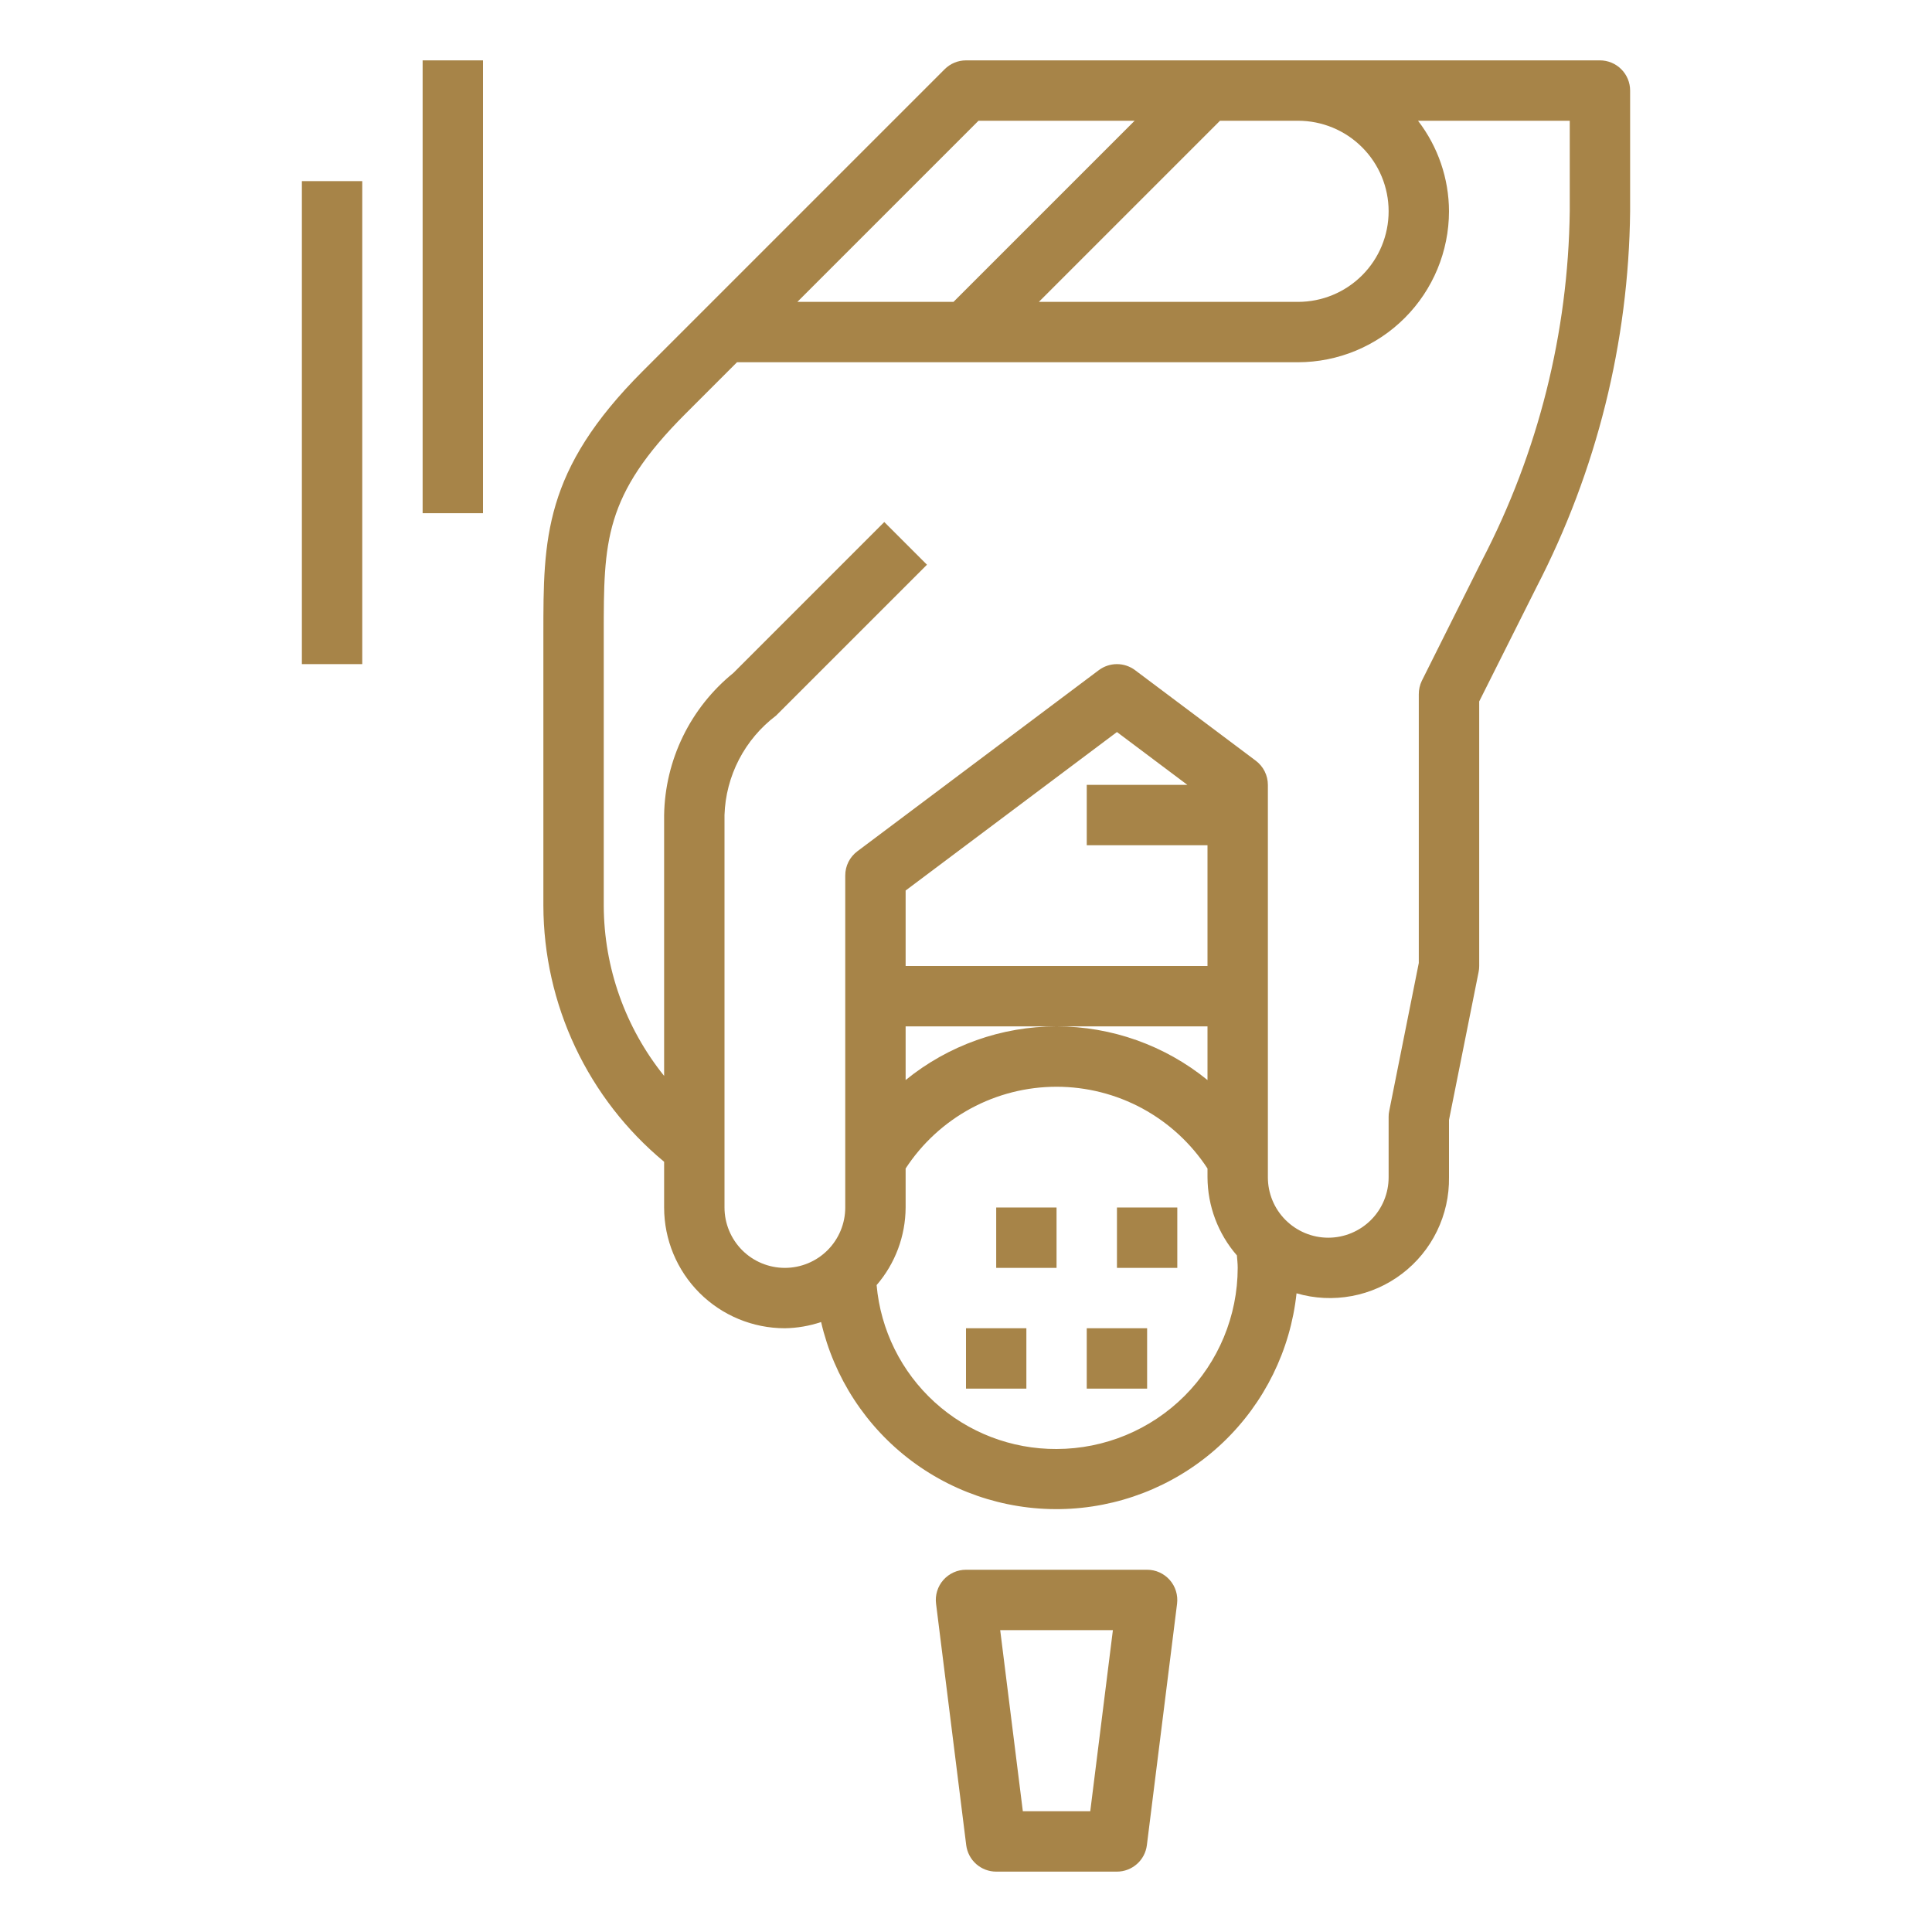 <svg width="60" height="60" viewBox="0 0 60 60" fill="none" xmlns="http://www.w3.org/2000/svg">
<g clip-path="url(#clip0_170_2112)">
<path d="M30 48.75C29.867 48.75 29.735 48.778 29.614 48.833C29.493 48.888 29.385 48.968 29.297 49.067C29.209 49.167 29.143 49.284 29.104 49.411C29.065 49.538 29.053 49.672 29.07 49.804L30.007 57.304C30.036 57.53 30.146 57.739 30.317 57.89C30.488 58.041 30.709 58.125 30.937 58.125H34.687C34.916 58.125 35.136 58.041 35.307 57.89C35.479 57.739 35.589 57.53 35.617 57.304L36.555 49.804C36.571 49.672 36.559 49.538 36.52 49.411C36.481 49.284 36.415 49.167 36.327 49.067C36.239 48.968 36.131 48.888 36.01 48.833C35.889 48.778 35.758 48.75 35.625 48.75H30ZM33.859 56.25H31.765L31.062 50.625H34.562L33.859 56.25Z" fill="#A78448"/>
<path d="M30 41.25H31.875V43.125H30V41.25Z" fill="#A78448"/>
<path d="M33.75 41.25H35.625V43.125H33.75V41.25Z" fill="#A78448"/>
<path d="M34.688 37.5H36.562V39.375H34.688V37.5Z" fill="#A78448"/>
<path d="M30.938 37.5H32.812V39.375H30.938V37.5Z" fill="#A78448"/>
<path d="M9.375 5.625H11.25V20.625H9.375V5.625Z" fill="#A78448"/>
<path d="M13.125 1.875H15V15.938H13.125V1.875Z" fill="#A78448"/>
<path d="M40.269 40.166C40.825 40.328 41.41 40.356 41.979 40.25C42.547 40.145 43.083 39.907 43.543 39.556C44.003 39.206 44.374 38.753 44.627 38.233C44.88 37.713 45.008 37.141 45 36.562V34.781L45.919 30.188C45.932 30.126 45.938 30.063 45.938 30V21.784L47.719 18.232C49.586 14.622 50.581 10.626 50.625 6.562V2.812C50.625 2.564 50.526 2.325 50.35 2.15C50.175 1.974 49.936 1.875 49.688 1.875H30C29.751 1.875 29.513 1.974 29.337 2.15L19.962 11.525C16.875 14.612 16.875 16.74 16.875 19.688V28.125C16.879 29.645 17.217 31.145 17.865 32.52C18.513 33.894 19.455 35.11 20.625 36.08V37.5C20.625 38.495 21.02 39.448 21.723 40.152C22.427 40.855 23.38 41.25 24.375 41.25C24.758 41.244 25.137 41.179 25.5 41.057C25.899 42.784 26.898 44.315 28.318 45.376C29.739 46.437 31.489 46.961 33.259 46.854C35.029 46.747 36.704 46.017 37.986 44.793C39.269 43.568 40.076 41.929 40.265 40.166H40.269ZM40.312 3.75C41.058 3.75 41.774 4.046 42.301 4.574C42.829 5.101 43.125 5.817 43.125 6.562C43.125 7.308 42.829 8.024 42.301 8.551C41.774 9.079 41.058 9.375 40.312 9.375H32.263L37.888 3.75H40.312ZM30.388 3.75H35.237L29.612 9.375H24.763L30.388 3.75ZM26.25 27.188V37.5C26.25 37.997 26.052 38.474 25.701 38.826C25.349 39.178 24.872 39.375 24.375 39.375C23.878 39.375 23.401 39.178 23.049 38.826C22.698 38.474 22.5 37.997 22.5 37.5V25.312C22.519 24.711 22.673 24.122 22.95 23.587C23.227 23.053 23.62 22.588 24.1 22.225L28.788 17.538L27.462 16.212L22.775 20.9C22.116 21.434 21.582 22.105 21.21 22.868C20.839 23.63 20.639 24.465 20.625 25.312V33.413C19.418 31.914 18.756 30.049 18.75 28.125V19.688C18.75 16.824 18.75 15.388 21.288 12.85L22.888 11.25H40.312C41.555 11.248 42.747 10.754 43.625 9.875C44.504 8.997 44.998 7.805 45 6.562C44.997 5.545 44.659 4.557 44.038 3.75H48.75V6.562C48.702 10.336 47.771 14.045 46.031 17.393L44.156 21.143C44.093 21.274 44.061 21.417 44.062 21.562V29.906L43.144 34.5C43.131 34.562 43.124 34.624 43.125 34.688V36.562C43.125 37.06 42.928 37.537 42.576 37.888C42.224 38.24 41.747 38.438 41.25 38.438C40.753 38.438 40.276 38.24 39.924 37.888C39.572 37.537 39.375 37.06 39.375 36.562V24.375C39.375 24.23 39.341 24.086 39.276 23.956C39.211 23.826 39.116 23.712 39 23.625L35.25 20.812C35.088 20.691 34.89 20.625 34.688 20.625C34.485 20.625 34.287 20.691 34.125 20.812L26.625 26.438C26.509 26.525 26.414 26.638 26.349 26.768C26.284 26.898 26.25 27.042 26.25 27.188ZM28.125 30V27.656L34.688 22.734L36.875 24.375H33.75V26.25H37.5V30H28.125ZM37.5 31.875V33.542C36.176 32.464 34.52 31.875 32.812 31.875C31.105 31.875 29.449 32.464 28.125 33.542V31.875H37.5ZM32.812 45C31.412 45.007 30.061 44.488 29.025 43.545C27.99 42.602 27.347 41.305 27.224 39.91C27.802 39.24 28.121 38.385 28.125 37.5V36.289C28.634 35.509 29.329 34.869 30.147 34.425C30.966 33.982 31.882 33.75 32.812 33.75C33.743 33.75 34.659 33.982 35.478 34.425C36.296 34.869 36.991 35.509 37.5 36.289V36.562C37.504 37.454 37.828 38.315 38.413 38.988C38.423 39.116 38.438 39.243 38.438 39.375C38.436 40.866 37.843 42.296 36.788 43.351C35.734 44.405 34.304 44.998 32.812 45Z" fill="#A78448"/>
</g>
<defs>
<clipPath id="clip0_170_2112">
<rect width="60" height="60" fill="white"/>
</clipPath>
</defs>
</svg>
